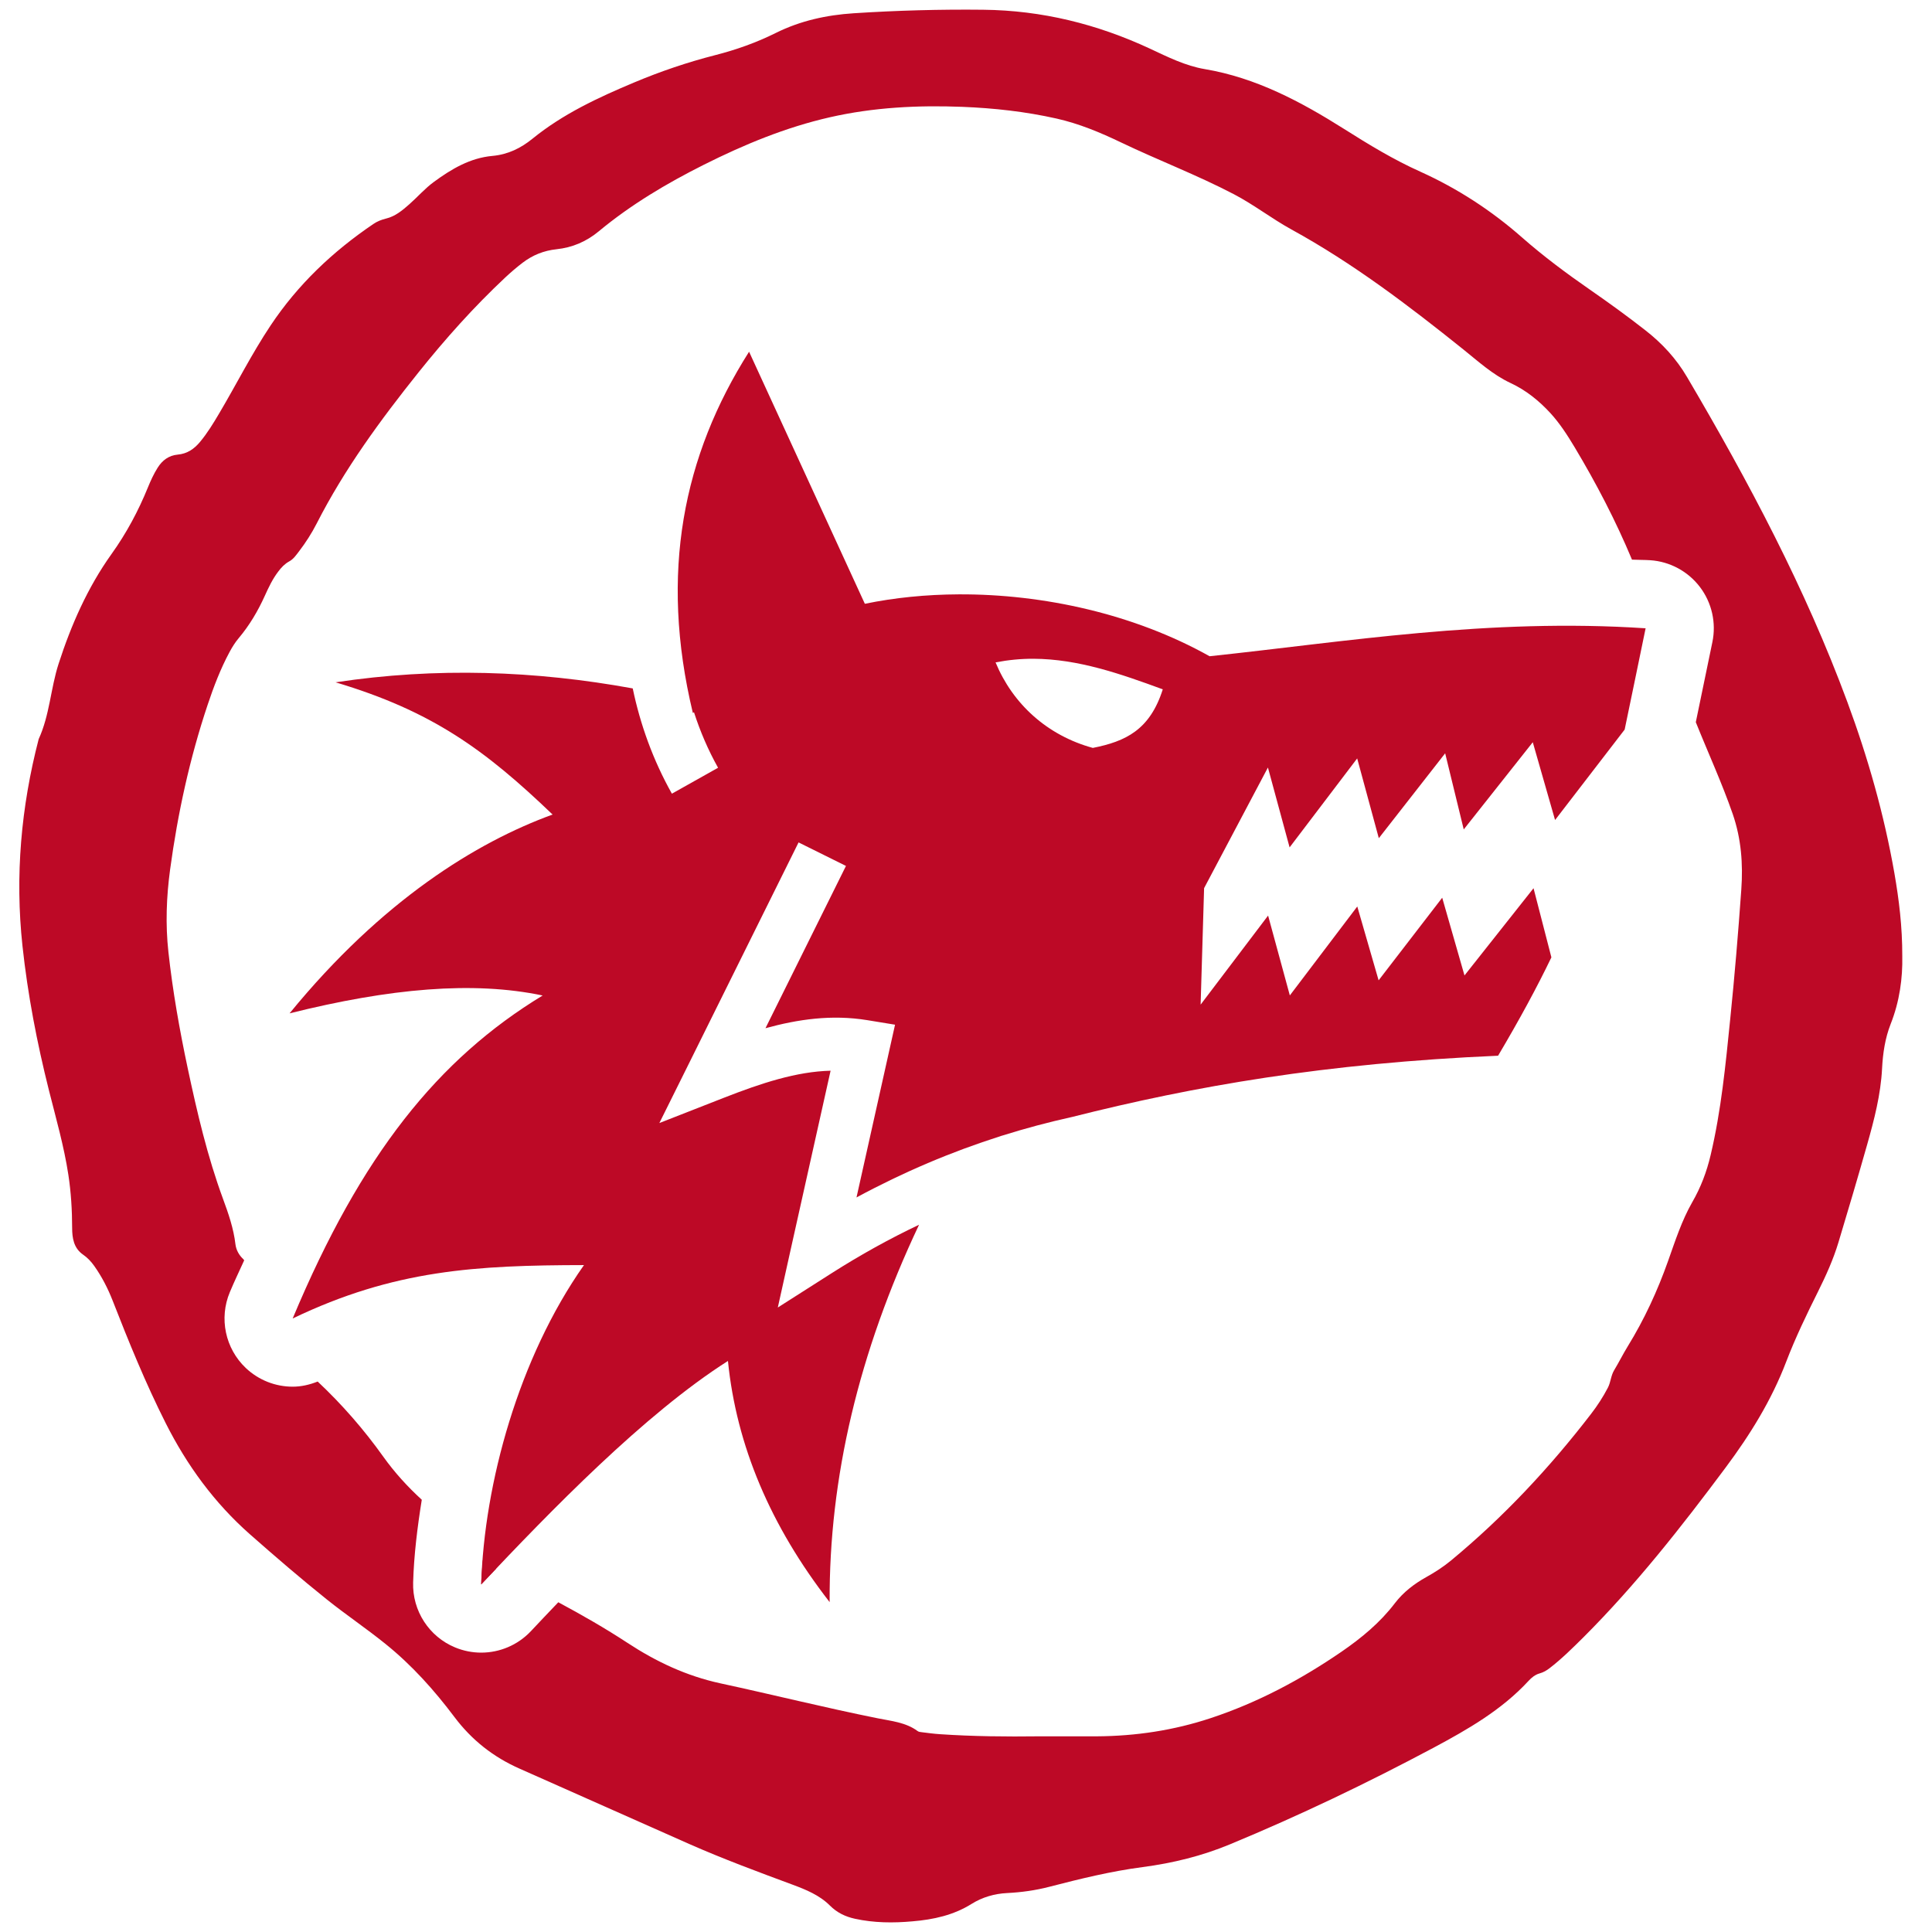 <?xml version="1.0" encoding="utf-8"?>
<!-- Generator: Adobe Illustrator 16.0.0, SVG Export Plug-In . SVG Version: 6.00 Build 0)  -->
<!DOCTYPE svg PUBLIC "-//W3C//DTD SVG 1.1//EN" "http://www.w3.org/Graphics/SVG/1.1/DTD/svg11.dtd">
<svg version="1.1" id="Layer_1" xmlns="http://www.w3.org/2000/svg" xmlns:xlink="http://www.w3.org/1999/xlink" x="0px" y="0px"
	 width="56.693px" height="56.693px" viewBox="-7.087 -7.087 56.693 56.693" enable-background="new -7.087 -7.087 56.693 56.693"
	 xml:space="preserve">
<path fill="#BD0926" d="M14.894,3.234c-1.933,3.047-2.636,6.49-1.65,10.599l0.034-0.018c0.181,0.56,0.413,1.104,0.706,1.627
	l-1.355,0.761c-0.555-0.99-0.928-2.029-1.149-3.089c-2.863-0.522-5.767-0.626-8.72-0.179c2.83,0.845,4.382,1.976,6.368,3.88
	c-2.228,0.811-5.004,2.514-7.718,5.834c2.945-0.735,5.384-0.953,7.427-0.524c-3.068,1.865-5.32,4.662-7.336,9.478
	c2.981-1.432,5.389-1.562,8.548-1.567c-1.915,2.72-2.929,6.418-3.016,9.371c2.038-2.16,4.786-4.996,7.241-6.558
	c0.249,2.482,1.248,4.842,2.984,7.077c-0.019-3.64,0.853-7.331,2.624-11.074c-0.866,0.411-1.72,0.884-2.562,1.42l-1.583,1.009
	l0.407-1.832l1.142-5.117c-1,0.026-2.021,0.359-3.151,0.802l-1.874,0.734l0.895-1.802l3.19-6.433l1.391,0.69l-2.362,4.762
	c0.952-0.261,1.938-0.407,2.99-0.236l0.812,0.133l-0.179,0.802l-0.952,4.267c1.382-0.747,2.795-1.344,4.228-1.799l0.005-0.003
	l0.055-0.016c0.666-0.209,1.337-0.388,2.009-0.537c0.008-0.001,0.016-0.003,0.023-0.005c3.581-0.905,7.437-1.579,12.507-1.799
	c0.633-1.068,1.143-2.011,1.564-2.886l-0.524-2.029l-2.026,2.56l-0.654-2.281l-1.866,2.424l-0.626-2.167l-1.979,2.61l-0.638-2.343
	l-1.98,2.613l0.102-3.418l1.873-3.54l0.636,2.344l1.983-2.611l0.635,2.341l1.947-2.491l0.545,2.234l2.026-2.559l0.654,2.283
	l2.042-2.654c0.189-0.896,0.385-1.866,0.615-2.972c-4.611-0.306-8.83,0.4-12.795,0.82c-2.207-1.237-4.871-1.827-7.357-1.816
	c-0.958,0.004-1.89,0.098-2.759,0.277L14.894,3.234L14.894,3.234z M23.242,12.244c1.308,0.006,2.547,0.44,3.792,0.897
	c-0.378,1.188-1.085,1.527-2.053,1.719c-1.341-0.367-2.352-1.293-2.854-2.51C22.506,12.277,22.877,12.242,23.242,12.244
	L23.242,12.244z"/>
<g>
	<path fill-rule="evenodd" clip-rule="evenodd" fill="#BD0926" d="M7.218,38.803c-0.049-0.032-0.091-0.071-0.138-0.105
		c-0.018,0.237-0.041,0.479-0.047,0.708c0.14-0.148,0.291-0.306,0.437-0.46C7.387,38.896,7.298,38.857,7.218,38.803z"/>
	<path fill-rule="evenodd" clip-rule="evenodd" fill="#BD0926" d="M48.503,18.538c-0.301-1.719-0.776-3.392-1.381-5.026
		c-1.235-3.34-2.9-6.471-4.704-9.535C42.1,3.435,41.686,2.987,41.19,2.601c-0.527-0.413-1.07-0.805-1.622-1.188
		c-0.689-0.478-1.36-0.977-1.992-1.532c-0.896-0.788-1.89-1.436-2.982-1.929c-0.786-0.353-1.517-0.797-2.243-1.257
		c-1.267-0.799-2.578-1.5-4.085-1.754c-0.57-0.096-1.09-0.358-1.61-0.601c-1.55-0.721-3.172-1.123-4.891-1.141
		c-1.269-0.014-2.535,0.021-3.8,0.103c-0.799,0.052-1.565,0.219-2.289,0.579c-0.564,0.281-1.16,0.493-1.772,0.649
		c-0.814,0.208-1.606,0.477-2.38,0.802c-1.056,0.443-2.09,0.923-2.988,1.653C8.2-2.742,7.821-2.553,7.364-2.512
		C6.712-2.454,6.162-2.129,5.645-1.749c-0.264,0.193-0.477,0.441-0.72,0.655c-0.203,0.179-0.412,0.355-0.681,0.42
		c-0.137,0.034-0.262,0.082-0.375,0.16c-1.19,0.806-2.216,1.777-3.015,2.977C0.299,3.295-0.148,4.188-0.657,5.047
		C-0.827,5.335-1.001,5.62-1.216,5.879c-0.172,0.207-0.376,0.349-0.655,0.374c-0.261,0.024-0.453,0.166-0.59,0.385
		c-0.114,0.181-0.203,0.375-0.283,0.571c-0.283,0.696-0.631,1.348-1.073,1.965c-0.699,0.979-1.182,2.076-1.551,3.218
		c-0.234,0.725-0.261,1.506-0.584,2.209c-0.518,1.995-0.696,4.014-0.476,6.066c0.154,1.433,0.426,2.841,0.776,4.237
		c0.207,0.823,0.443,1.642,0.571,2.482c0.079,0.519,0.11,1.036,0.111,1.559c0.001,0.297,0.045,0.592,0.32,0.784
		c0.132,0.09,0.237,0.204,0.329,0.333c0.223,0.315,0.399,0.657,0.54,1.018c0.475,1.216,0.967,2.425,1.556,3.593
		c0.625,1.24,1.427,2.34,2.475,3.265c0.739,0.651,1.485,1.294,2.254,1.91c0.563,0.451,1.164,0.854,1.725,1.308
		c0.771,0.621,1.428,1.355,2.021,2.144c0.506,0.673,1.141,1.174,1.913,1.514c1.663,0.734,3.321,1.48,4.985,2.214
		c0.99,0.436,2.004,0.812,3.019,1.188c0.395,0.146,0.796,0.311,1.097,0.612c0.214,0.214,0.457,0.328,0.739,0.39
		c0.557,0.122,1.122,0.126,1.686,0.075c0.612-0.051,1.202-0.178,1.737-0.513c0.312-0.195,0.67-0.299,1.04-0.317
		c0.419-0.021,0.832-0.078,1.236-0.183c0.905-0.234,1.814-0.458,2.742-0.579c0.883-0.116,1.739-0.326,2.56-0.667
		c2.038-0.844,4.025-1.796,5.971-2.833c1.009-0.54,2.003-1.109,2.791-1.963c0.089-0.097,0.196-0.185,0.326-0.22
		c0.111-0.031,0.204-0.085,0.293-0.154c0.355-0.273,0.673-0.589,0.99-0.903c1.541-1.54,2.882-3.248,4.18-4.99
		c0.717-0.962,1.345-1.975,1.774-3.102c0.27-0.705,0.599-1.385,0.935-2.06c0.233-0.467,0.448-0.944,0.598-1.443
		c0.288-0.954,0.57-1.909,0.842-2.868c0.207-0.73,0.398-1.466,0.437-2.229c0.023-0.45,0.089-0.891,0.252-1.307
		c0.265-0.668,0.354-1.357,0.341-1.987C48.736,20.101,48.638,19.317,48.503,18.538z M44.01,19.018
		c-0.09,1.268-0.196,2.534-0.325,3.799c-0.136,1.339-0.264,2.679-0.575,3.992c-0.114,0.485-0.287,0.945-0.539,1.381
		c-0.31,0.542-0.501,1.139-0.709,1.724c-0.31,0.876-0.697,1.715-1.185,2.508c-0.141,0.229-0.26,0.471-0.398,0.699
		c-0.097,0.16-0.099,0.35-0.184,0.513c-0.141,0.271-0.306,0.525-0.492,0.767c-1.217,1.582-2.573,3.033-4.115,4.307
		c-0.225,0.185-0.466,0.342-0.721,0.483c-0.354,0.197-0.676,0.444-0.921,0.765c-0.437,0.574-0.983,1.024-1.571,1.428
		c-1.19,0.815-2.454,1.489-3.832,1.945c-1.085,0.36-2.202,0.528-3.345,0.535c-0.565,0.002-1.129,0-1.695,0
		c-0.968,0.012-1.934,0.003-2.899-0.062c-0.183-0.012-0.364-0.036-0.545-0.059c-0.04-0.005-0.087-0.009-0.117-0.032
		c-0.35-0.259-0.771-0.294-1.178-0.377c-1.544-0.31-3.073-0.693-4.612-1.025c-0.995-0.216-1.884-0.635-2.721-1.184
		c-0.66-0.433-1.342-0.823-2.035-1.195c-0.302,0.315-0.576,0.605-0.806,0.85c-0.386,0.409-0.916,0.628-1.456,0.628
		c-0.257,0-0.518-0.05-0.765-0.152c-0.767-0.317-1.258-1.076-1.233-1.906c0.023-0.798,0.123-1.612,0.254-2.428
		c-0.418-0.383-0.799-0.801-1.129-1.263c-0.57-0.799-1.211-1.534-1.926-2.206c-0.238,0.095-0.485,0.151-0.733,0.151
		c-0.502,0-0.998-0.189-1.378-0.55c-0.602-0.572-0.788-1.457-0.467-2.223c0.137-0.327,0.281-0.624,0.422-0.936
		c-0.01-0.011-0.016-0.023-0.026-0.033c-0.124-0.115-0.21-0.266-0.231-0.437c-0.054-0.462-0.204-0.897-0.363-1.328
		c-0.46-1.248-0.761-2.538-1.037-3.834c-0.24-1.13-0.441-2.265-0.567-3.413c-0.089-0.811-0.059-1.617,0.05-2.423
		c0.223-1.643,0.574-3.257,1.101-4.831c0.178-0.533,0.378-1.058,0.646-1.555c0.077-0.143,0.163-0.281,0.268-0.405
		c0.315-0.375,0.562-0.793,0.763-1.238c0.113-0.249,0.229-0.496,0.397-0.715C1.168,9.564,1.267,9.46,1.401,9.386
		C1.524,9.32,1.602,9.203,1.686,9.094c0.198-0.258,0.373-0.532,0.521-0.821c0.815-1.598,1.87-3.036,2.986-4.432
		c0.787-0.984,1.625-1.922,2.546-2.785c0.163-0.153,0.333-0.298,0.511-0.434c0.294-0.224,0.62-0.355,0.992-0.395
		c0.465-0.049,0.877-0.224,1.242-0.527c0.942-0.782,1.99-1.404,3.083-1.953c1.183-0.593,2.402-1.098,3.698-1.393
		c1.278-0.291,2.578-0.357,3.884-0.306c0.932,0.037,1.855,0.139,2.768,0.344c0.664,0.15,1.284,0.409,1.895,0.702
		c1.094,0.524,2.233,0.956,3.31,1.519c0.587,0.307,1.108,0.715,1.688,1.034c1.808,0.992,3.439,2.233,5.041,3.518
		c0.444,0.356,0.864,0.742,1.385,0.986c0.458,0.213,0.836,0.52,1.172,0.884c0.278,0.304,0.5,0.65,0.712,1.003
		c0.636,1.062,1.206,2.157,1.682,3.297c0.175,0.009,0.36,0.006,0.533,0.017c0.578,0.038,1.11,0.325,1.461,0.786
		c0.35,0.461,0.483,1.051,0.365,1.618l-0.286,1.382c-0.07,0.341-0.134,0.649-0.2,0.967c0.36,0.898,0.766,1.78,1.084,2.696
		C44.008,17.524,44.064,18.263,44.01,19.018z"/>
</g>
</svg>
